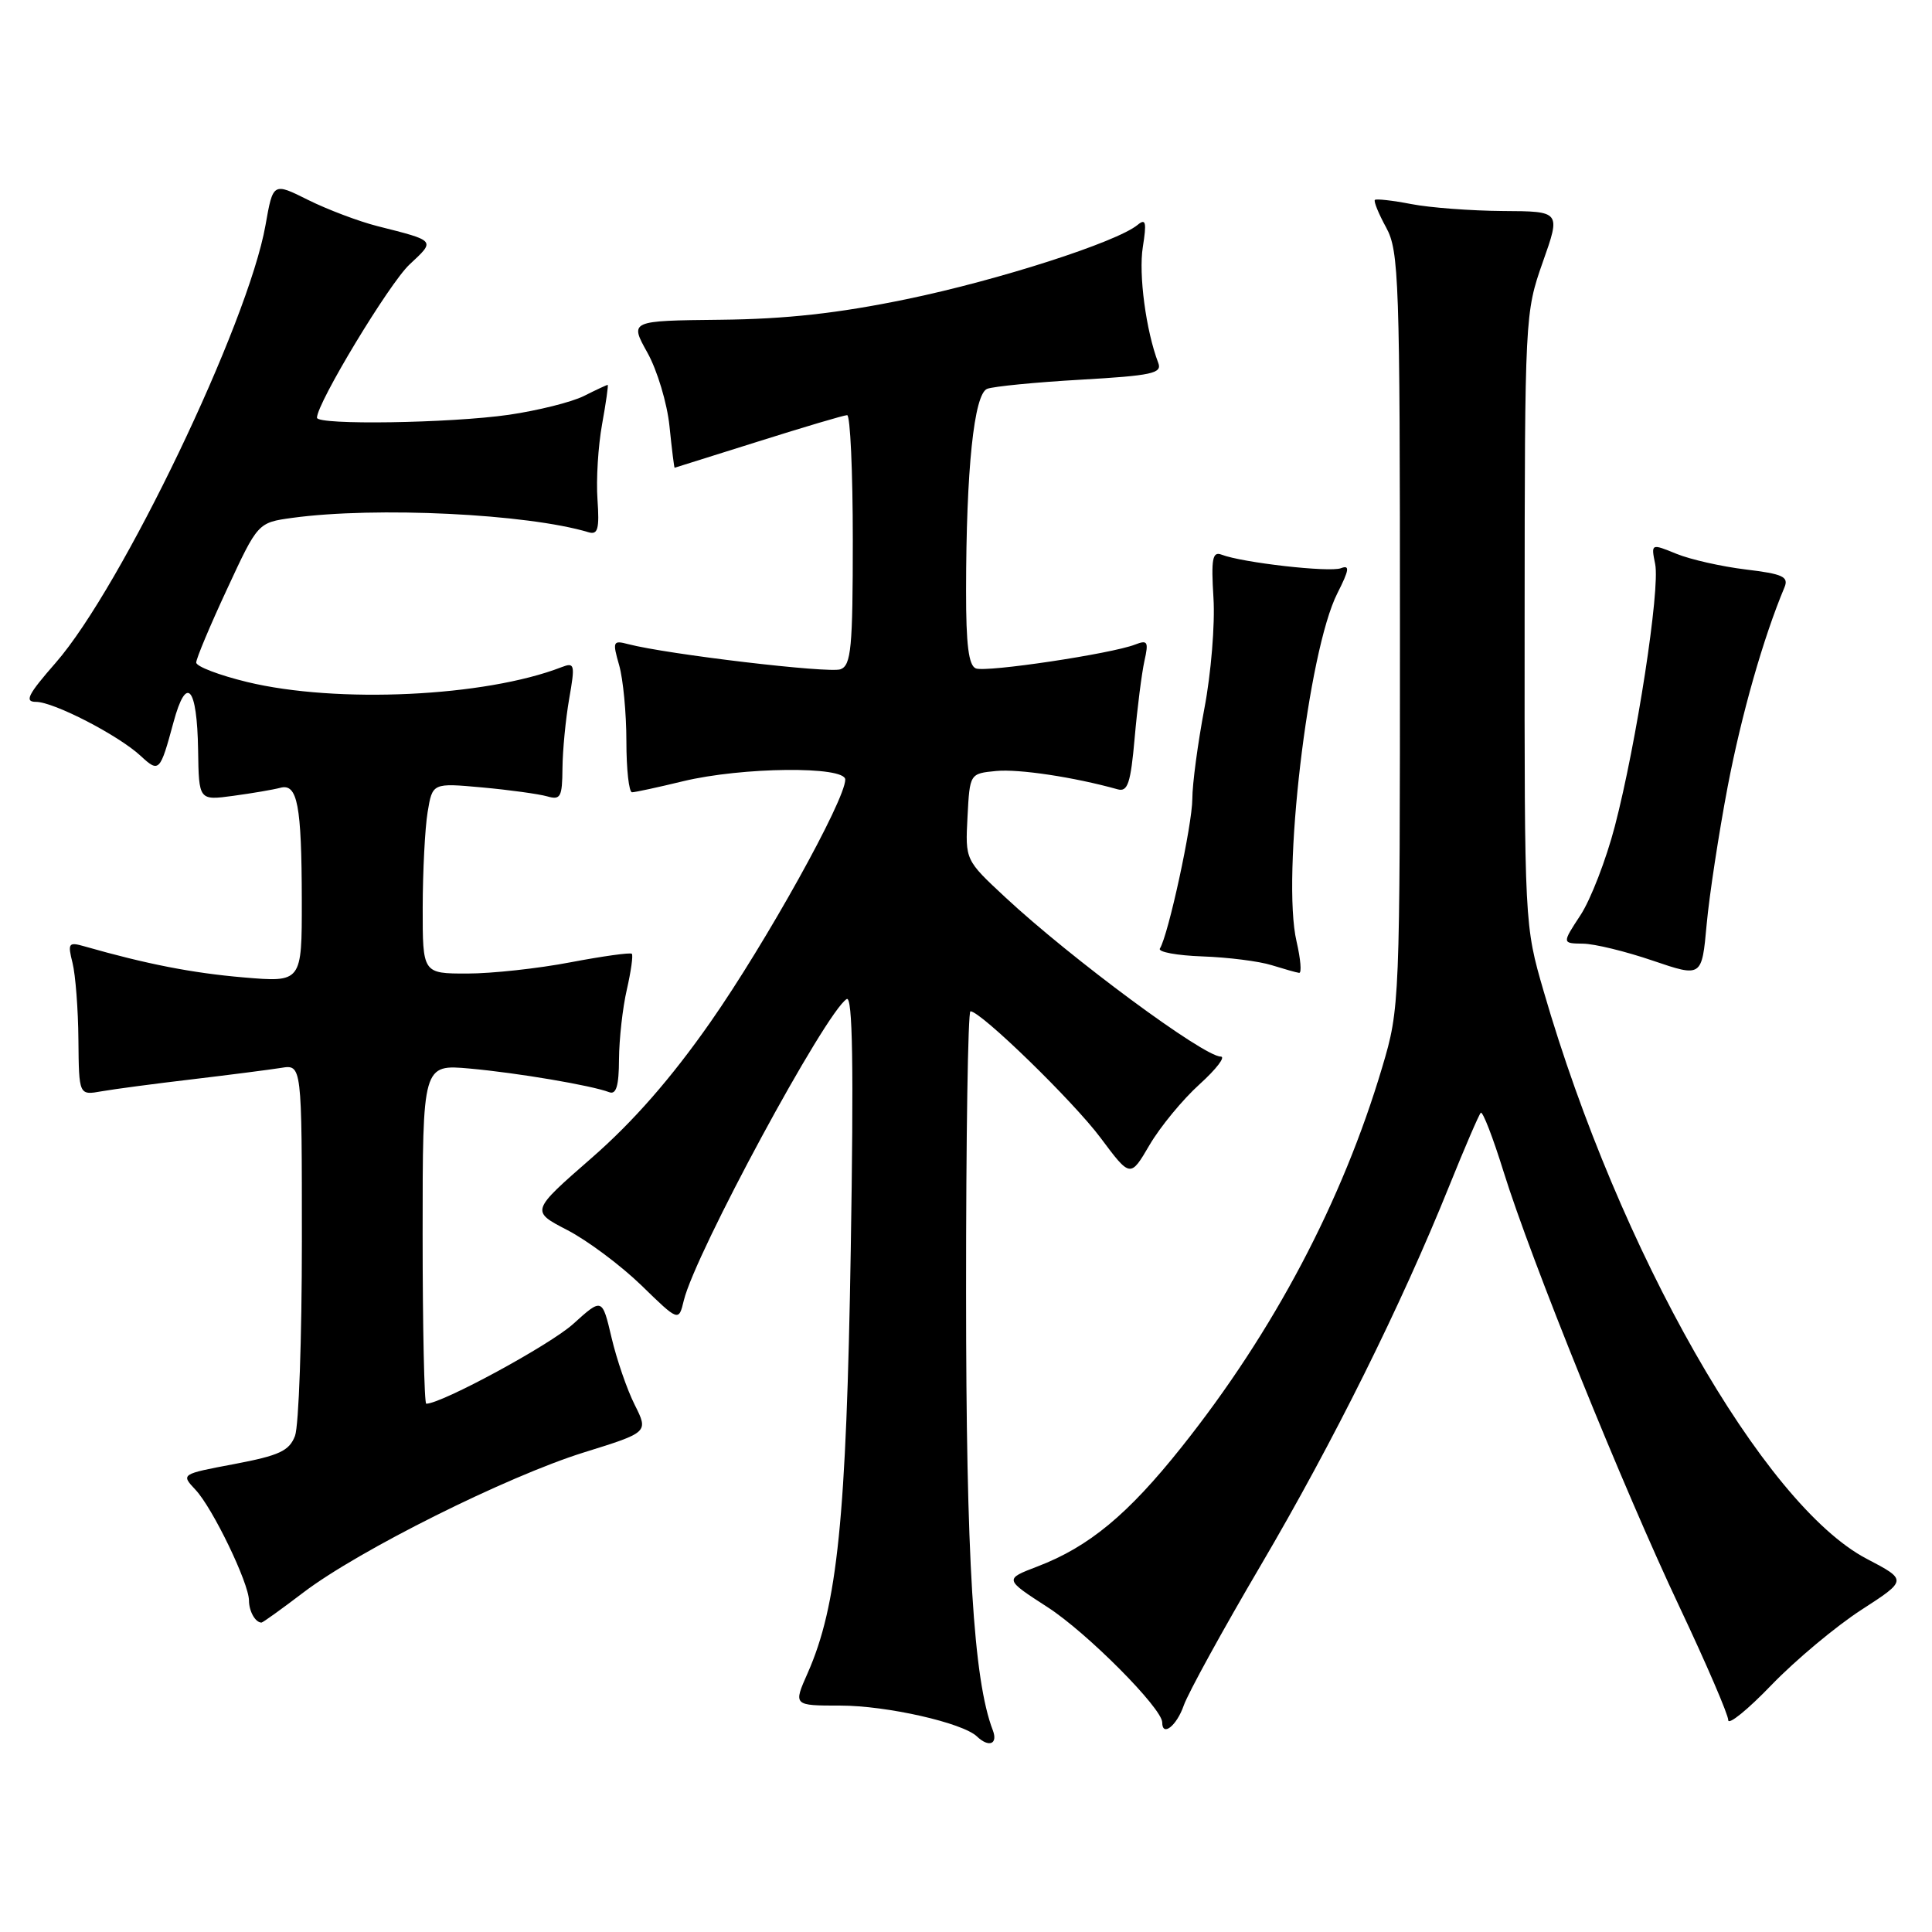 <?xml version="1.0" encoding="UTF-8" standalone="no"?>
<!DOCTYPE svg PUBLIC "-//W3C//DTD SVG 1.1//EN" "http://www.w3.org/Graphics/SVG/1.1/DTD/svg11.dtd" >
<svg xmlns="http://www.w3.org/2000/svg" xmlns:xlink="http://www.w3.org/1999/xlink" version="1.1" viewBox="0 0 256 256">
 <g >
 <path fill="currentColor"
d=" M 131.55 229.26 C 128.99 222.61 128.01 206.53 128.01 171.25 C 128.00 150.76 128.26 134.00 128.59 134.00 C 129.96 134.00 142.22 145.93 145.84 150.78 C 149.78 156.06 149.78 156.06 152.33 151.70 C 153.74 149.30 156.72 145.68 158.95 143.67 C 161.18 141.65 162.44 140.00 161.75 140.00 C 159.50 140.00 141.92 127.01 133.20 118.89 C 127.90 113.96 127.90 113.96 128.20 108.23 C 128.50 102.50 128.50 102.50 132.00 102.16 C 134.99 101.87 142.35 102.98 148.10 104.59 C 149.43 104.96 149.82 103.79 150.35 97.77 C 150.70 93.77 151.29 89.19 151.64 87.59 C 152.22 85.02 152.07 84.76 150.40 85.41 C 147.27 86.63 130.72 89.11 129.31 88.57 C 128.35 88.20 128.00 85.43 128.01 78.28 C 128.02 62.19 129.06 52.19 130.81 51.52 C 131.65 51.20 137.23 50.65 143.22 50.31 C 152.61 49.77 154.01 49.47 153.48 48.10 C 151.85 43.84 150.85 36.35 151.43 32.73 C 151.95 29.45 151.83 28.90 150.75 29.79 C 147.99 32.08 132.29 37.13 120.13 39.64 C 111.04 41.52 104.13 42.28 95.46 42.37 C 83.43 42.50 83.43 42.50 85.78 46.72 C 87.08 49.04 88.40 53.43 88.71 56.47 C 89.02 59.51 89.33 61.99 89.39 61.98 C 89.45 61.97 94.45 60.40 100.50 58.49 C 106.55 56.58 111.84 55.01 112.25 55.01 C 112.66 55.00 113.00 62.44 113.00 71.53 C 113.00 85.84 112.78 88.15 111.38 88.68 C 109.91 89.25 88.39 86.70 83.23 85.35 C 81.22 84.82 81.14 85.00 82.04 88.14 C 82.57 89.98 83.00 94.53 83.00 98.24 C 83.00 101.96 83.34 104.99 83.75 104.98 C 84.16 104.98 87.20 104.32 90.50 103.52 C 98.33 101.63 112.00 101.49 112.00 103.30 C 112.00 106.01 101.48 124.93 94.14 135.43 C 88.94 142.87 83.92 148.61 78.41 153.42 C 70.32 160.48 70.32 160.48 75.17 162.99 C 77.84 164.37 82.25 167.67 84.98 170.31 C 89.93 175.13 89.93 175.13 90.61 172.31 C 92.13 166.05 109.39 134.12 112.19 132.38 C 112.98 131.90 113.13 141.22 112.73 165.60 C 112.15 201.22 110.97 212.75 107.02 221.69 C 105.11 226.00 105.11 226.00 111.37 226.00 C 117.49 226.00 127.56 228.28 129.45 230.09 C 131.03 231.60 132.26 231.11 131.55 229.26 Z  M 156.85 225.99 C 157.43 224.34 162.04 215.94 167.10 207.34 C 176.70 191.00 185.65 172.98 192.01 157.20 C 194.07 152.09 195.96 147.70 196.21 147.45 C 196.46 147.20 197.82 150.71 199.23 155.25 C 202.87 166.95 215.05 197.09 222.60 213.05 C 226.12 220.51 229.00 227.20 229.00 227.92 C 229.00 228.64 231.59 226.54 234.76 223.24 C 237.94 219.95 243.28 215.49 246.63 213.32 C 252.73 209.37 252.73 209.37 247.35 206.55 C 233.66 199.39 214.52 165.76 204.55 131.37 C 202.00 122.60 202.00 122.55 202.02 82.04 C 202.04 41.91 202.07 41.43 204.42 34.75 C 206.81 28.00 206.81 28.00 199.15 27.96 C 194.94 27.93 189.47 27.52 187.00 27.04 C 184.53 26.56 182.35 26.32 182.18 26.49 C 182.00 26.67 182.67 28.32 183.68 30.16 C 185.37 33.27 185.50 37.00 185.50 83.50 C 185.50 133.01 185.48 133.58 183.16 141.38 C 177.88 159.16 168.78 176.41 156.57 191.74 C 149.45 200.69 144.29 204.96 137.46 207.57 C 133.07 209.25 133.07 209.25 138.81 212.96 C 144.03 216.33 154.00 226.36 154.00 228.23 C 154.00 230.19 155.91 228.69 156.85 225.99 Z  M 40.23 210.99 C 47.56 205.42 67.16 195.64 77.38 192.45 C 85.93 189.79 85.93 189.79 84.10 186.14 C 83.09 184.14 81.71 180.13 81.03 177.23 C 79.79 171.96 79.79 171.96 75.94 175.44 C 72.86 178.22 58.52 186.00 56.48 186.00 C 56.22 186.00 56.00 175.88 56.00 163.52 C 56.00 141.03 56.00 141.03 62.25 141.59 C 68.56 142.16 78.37 143.82 80.72 144.72 C 81.65 145.08 82.01 143.88 82.02 140.36 C 82.04 137.69 82.50 133.53 83.06 131.12 C 83.61 128.71 83.91 126.58 83.72 126.38 C 83.52 126.19 79.86 126.70 75.59 127.51 C 71.32 128.33 65.16 129.00 61.91 129.00 C 56.00 129.00 56.00 129.00 56.01 120.25 C 56.02 115.44 56.31 109.75 56.66 107.62 C 57.30 103.74 57.30 103.74 63.90 104.34 C 67.53 104.67 71.40 105.21 72.50 105.52 C 74.28 106.04 74.50 105.62 74.53 101.80 C 74.55 99.44 74.95 95.29 75.42 92.59 C 76.22 88.02 76.15 87.73 74.39 88.41 C 64.27 92.33 44.65 93.25 32.75 90.37 C 29.04 89.47 26.00 88.31 26.00 87.79 C 26.00 87.27 27.84 82.88 30.09 78.05 C 34.17 69.25 34.17 69.25 38.73 68.62 C 49.79 67.11 69.88 68.08 78.00 70.53 C 79.22 70.89 79.44 70.08 79.17 66.19 C 78.98 63.56 79.26 59.07 79.78 56.21 C 80.30 53.34 80.63 51.00 80.52 51.00 C 80.40 51.00 78.98 51.66 77.35 52.48 C 75.72 53.29 71.26 54.40 67.44 54.96 C 59.67 56.08 42.00 56.35 42.00 55.35 C 42.00 53.41 51.57 37.57 54.26 35.05 C 57.72 31.82 57.82 31.94 50.00 29.96 C 47.52 29.33 43.40 27.77 40.84 26.50 C 36.18 24.17 36.18 24.17 35.18 29.84 C 32.88 42.86 16.11 77.83 7.38 87.82 C 3.69 92.04 3.20 93.00 4.77 93.00 C 7.12 93.00 15.70 97.43 18.64 100.16 C 21.08 102.42 21.21 102.28 22.99 95.70 C 24.71 89.34 26.12 90.94 26.25 99.41 C 26.35 106.07 26.35 106.07 30.92 105.45 C 33.44 105.11 36.23 104.63 37.13 104.39 C 39.42 103.76 39.97 106.65 39.99 119.34 C 40.00 130.17 40.00 130.17 32.25 129.51 C 25.47 128.93 19.43 127.75 11.20 125.40 C 9.08 124.79 8.95 124.97 9.61 127.59 C 10.00 129.15 10.36 133.74 10.39 137.79 C 10.46 145.14 10.46 145.14 13.48 144.60 C 15.14 144.31 20.55 143.59 25.50 143.01 C 30.45 142.42 35.74 141.74 37.25 141.50 C 40.00 141.05 40.00 141.05 40.00 164.46 C 40.00 177.34 39.59 188.94 39.09 190.26 C 38.33 192.25 37.02 192.86 31.07 193.99 C 23.96 195.33 23.96 195.33 25.91 197.41 C 28.19 199.84 32.98 209.77 32.99 212.08 C 33.00 213.52 33.84 215.00 34.65 215.00 C 34.82 215.00 37.33 213.20 40.23 210.99 Z  M 228.93 104.21 C 230.77 94.61 233.65 84.51 236.45 77.83 C 237.04 76.42 236.24 76.05 231.33 75.46 C 228.12 75.07 223.99 74.14 222.13 73.38 C 218.77 72.01 218.77 72.01 219.32 74.75 C 219.99 78.08 216.85 98.45 213.97 109.50 C 212.82 113.90 210.78 119.19 209.43 121.25 C 206.97 125.00 206.97 125.00 209.74 125.04 C 211.26 125.05 215.43 126.07 219.00 127.29 C 225.50 129.50 225.50 129.50 226.14 122.50 C 226.49 118.65 227.75 110.42 228.93 104.21 Z  M 171.80 124.75 C 169.80 116.20 173.31 86.28 177.21 78.61 C 178.79 75.49 178.88 74.83 177.68 75.29 C 176.18 75.87 164.61 74.56 161.85 73.49 C 160.66 73.04 160.47 74.05 160.79 79.22 C 161.01 82.67 160.47 89.26 159.59 93.86 C 158.72 98.46 157.99 103.86 157.99 105.86 C 157.98 109.28 154.82 123.87 153.69 125.69 C 153.41 126.14 155.95 126.61 159.34 126.73 C 162.73 126.85 166.85 127.37 168.50 127.89 C 170.15 128.40 171.79 128.87 172.14 128.91 C 172.50 128.96 172.34 127.09 171.80 124.75 Z "/>
</g>
</svg>